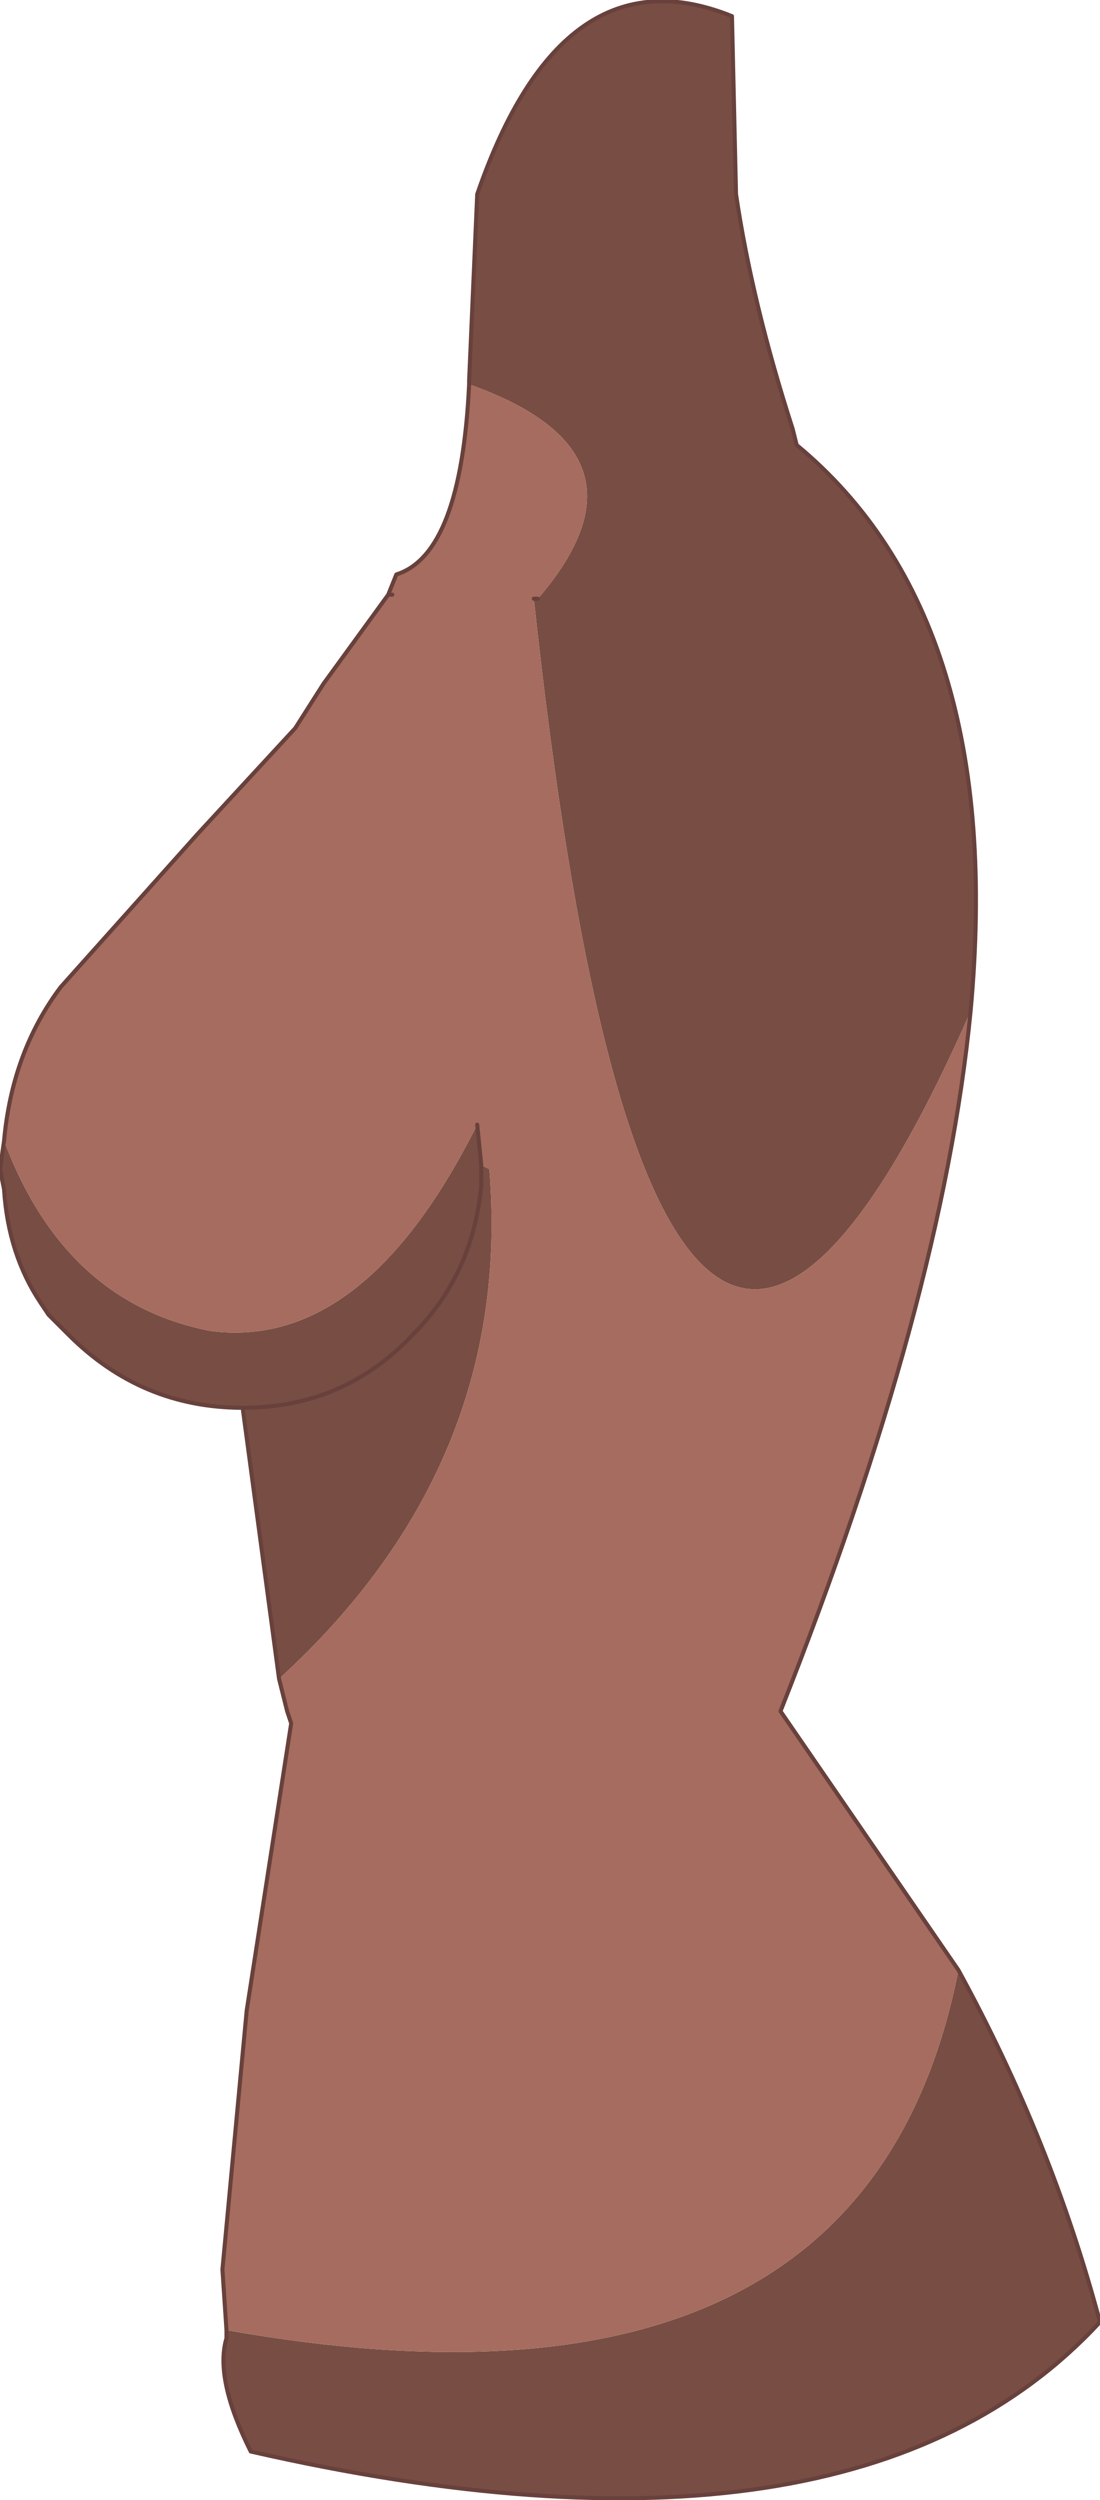 <?xml version="1.0" encoding="UTF-8" standalone="no"?>
<svg xmlns:xlink="http://www.w3.org/1999/xlink" height="30.9px" width="13.6px" xmlns="http://www.w3.org/2000/svg">
  <g transform="matrix(1.0, 0.0, 0.0, 1.0, 6.8, 15.45)">
    <path d="M-0.15 -8.05 L-0.2 -8.05 -0.15 -8.05" fill="#ffd0ae" fill-rule="evenodd" stroke="none"/>
    <path d="M-1.0 -10.7 L-1.0 -10.75 -0.9 -13.05 Q0.15 -16.1 2.25 -15.25 L2.3 -13.05 Q2.5 -11.7 3.0 -10.15 L3.05 -9.95 Q5.65 -7.8 5.2 -2.95 1.3 5.9 -0.2 -8.05 L-0.15 -8.05 Q1.4 -9.85 -1.0 -10.7 M5.05 8.9 Q6.2 11.0 6.8 13.25 3.75 16.55 -3.7 14.85 -4.15 13.95 -4.0 13.45 L-4.0 13.35 Q3.9 14.75 5.05 8.9 M-3.35 5.3 L-3.8 1.95 Q-5.05 1.95 -5.95 1.05 L-6.2 0.8 -6.3 0.65 Q-6.7 0.05 -6.75 -0.75 L-6.8 -1.0 -6.75 -1.35 Q-6.0 0.65 -4.2 1.0 -2.3 1.25 -0.9 -1.55 L-0.85 -1.05 -0.75 -1.0 Q-0.45 2.65 -3.35 5.3 M-3.8 1.95 Q-2.55 1.95 -1.7 1.05 -0.95 0.3 -0.85 -0.8 L-0.85 -1.05 -0.85 -0.8 Q-0.95 0.3 -1.7 1.05 -2.55 1.95 -3.8 1.95" fill="#784d43" fill-rule="evenodd" stroke="none"/>
    <path d="M5.2 -2.95 Q4.85 0.65 2.85 5.7 L5.05 8.9 Q3.9 14.75 -4.0 13.35 L-4.05 12.6 -3.75 9.4 -3.2 5.85 -3.25 5.7 -3.35 5.3 Q-0.45 2.65 -0.75 -1.0 L-0.85 -1.05 -0.9 -1.55 Q-2.3 1.25 -4.2 1.0 -6.0 0.65 -6.75 -1.35 -6.65 -2.45 -6.05 -3.25 L-4.35 -5.15 -3.15 -6.45 -2.8 -7.0 -2.0 -8.1 -1.9 -8.35 Q-1.1 -8.6 -1.0 -10.7 1.4 -9.85 -0.15 -8.05 L-0.2 -8.05 Q1.3 5.9 5.2 -2.95 M-2.0 -8.1 L-1.95 -8.1 -2.0 -8.1" fill="#a56c5f" fill-rule="evenodd" stroke="none"/>
    <path d="M-1.0 -10.7 L-1.0 -10.75 -0.9 -13.05 Q0.15 -16.1 2.25 -15.25 L2.3 -13.05 Q2.5 -11.7 3.0 -10.15 L3.05 -9.95 Q5.65 -7.8 5.2 -2.95 4.85 0.65 2.85 5.7 L5.05 8.9 Q6.2 11.0 6.8 13.25 3.75 16.55 -3.7 14.85 -4.15 13.95 -4.0 13.45 L-4.0 13.35 -4.05 12.6 -3.75 9.4 -3.2 5.85 -3.25 5.7 -3.35 5.3 -3.8 1.95 Q-5.05 1.95 -5.95 1.05 L-6.2 0.8 -6.3 0.65 Q-6.7 0.05 -6.75 -0.75 L-6.8 -1.0 -6.75 -1.35 Q-6.65 -2.45 -6.05 -3.25 L-4.35 -5.15 -3.15 -6.45 -2.8 -7.0 -2.0 -8.1 -1.9 -8.35 Q-1.1 -8.6 -1.0 -10.7 M-0.2 -8.05 L-0.15 -8.05 M-2.0 -8.1 L-1.95 -8.1 -2.0 -8.1 M-0.9 -1.55 L-0.85 -1.05 -0.85 -0.8 Q-0.95 0.3 -1.7 1.05 -2.55 1.95 -3.8 1.95" fill="none" stroke="#68413c" stroke-linecap="round" stroke-linejoin="round" stroke-width="0.05"/>
  </g>
</svg>
